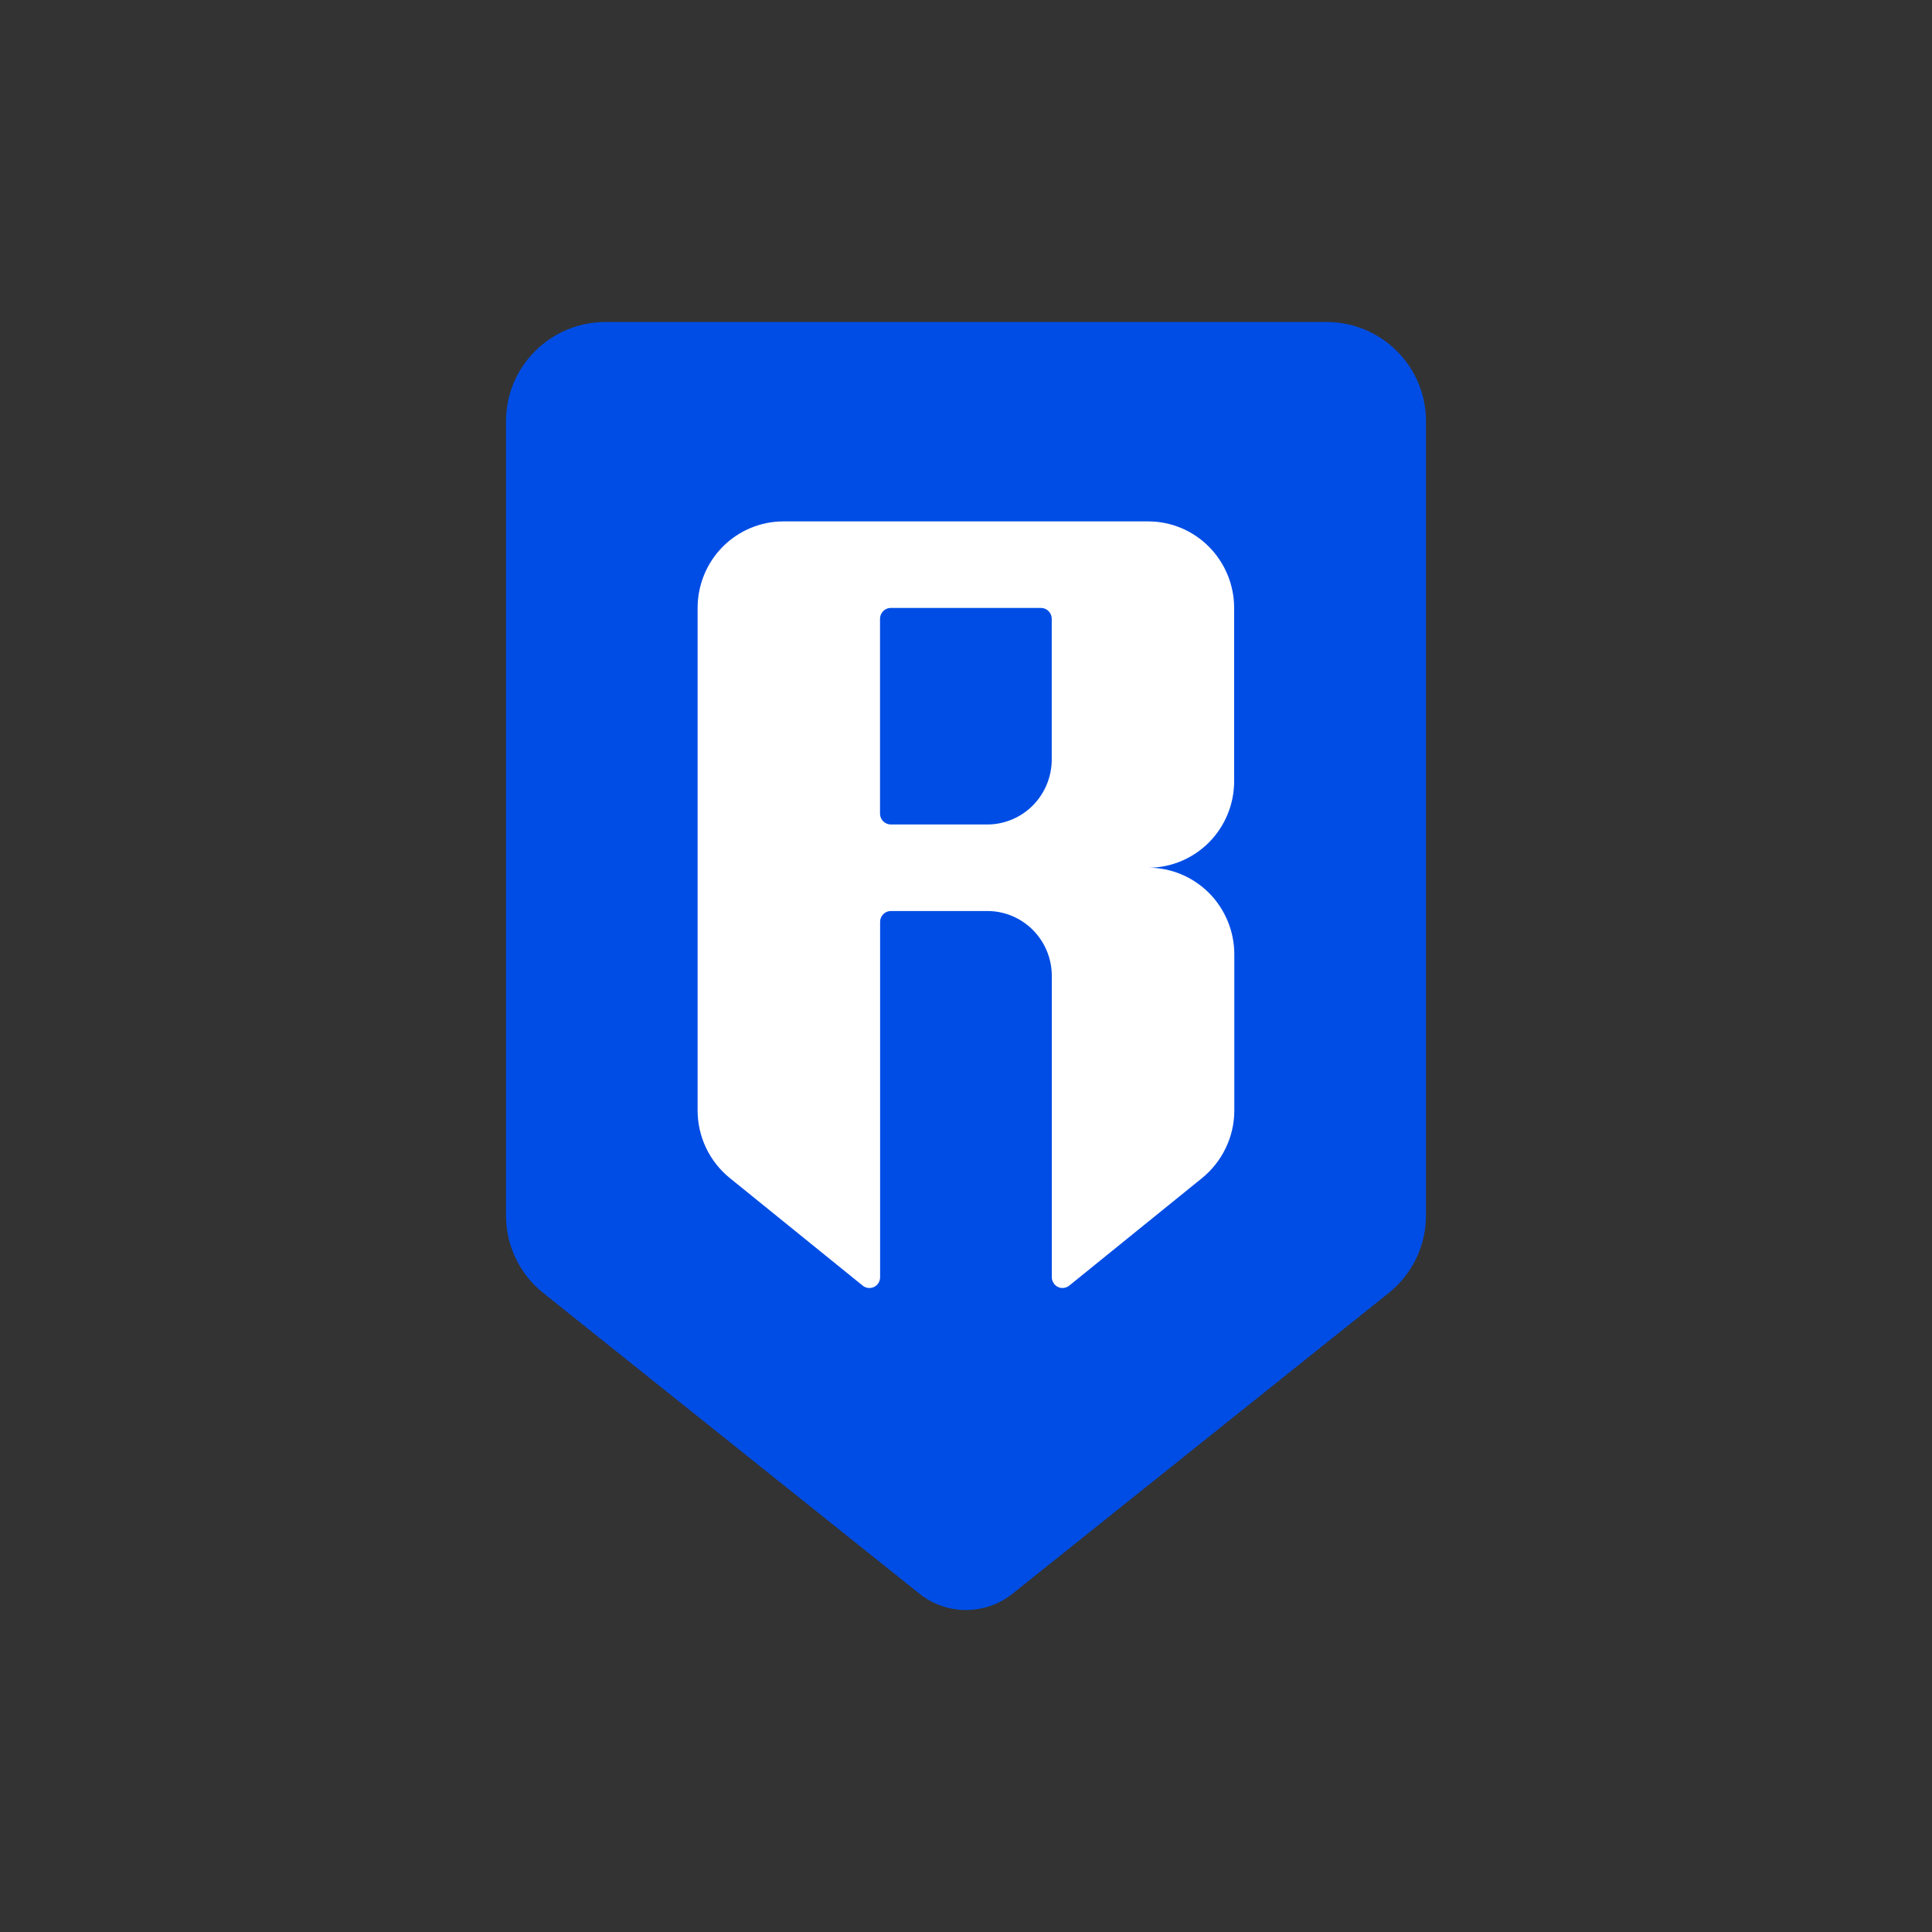 <svg width="24" height="24" viewBox="0 0 24 24" fill="none" xmlns="http://www.w3.org/2000/svg">
<rect x="0" y="0" width="24" height="24" fill="#333333" stroke="none"/>
<path fill-rule="evenodd" clip-rule="evenodd" d="M6.286 5.231V15.102C6.286 15.286 6.327 15.468 6.408 15.634C6.488 15.801 6.604 15.947 6.749 16.062L11.421 19.797C11.585 19.929 11.789 20 12 20C12.21 20 12.415 19.929 12.579 19.797L17.251 16.062C17.395 15.947 17.512 15.801 17.592 15.634C17.672 15.468 17.714 15.286 17.714 15.102V5.231C17.714 4.904 17.584 4.591 17.352 4.361C17.121 4.13 16.806 4 16.479 4H7.521C7.193 4 6.879 4.13 6.648 4.361C6.416 4.591 6.286 4.904 6.286 5.231Z" fill="#004DE5"/>
<path d="M15.331 9.704V7.552C15.331 7.267 15.218 6.993 15.018 6.792C14.818 6.59 14.547 6.477 14.264 6.477H9.732C9.45 6.477 9.178 6.59 8.978 6.792C8.778 6.993 8.666 7.267 8.666 7.552V13.795C8.666 13.956 8.702 14.115 8.771 14.26C8.841 14.405 8.941 14.533 9.066 14.634L10.716 15.97C10.736 15.986 10.759 15.996 10.784 15.999C10.809 16.002 10.835 15.998 10.858 15.987C10.88 15.976 10.9 15.959 10.913 15.937C10.926 15.916 10.933 15.891 10.933 15.866V11.452C10.933 11.416 10.947 11.382 10.972 11.357C10.997 11.331 11.031 11.317 11.067 11.317H12.266C12.478 11.317 12.682 11.402 12.832 11.554C12.982 11.705 13.066 11.91 13.066 12.124V15.866C13.066 15.891 13.073 15.916 13.087 15.937C13.1 15.958 13.119 15.976 13.142 15.987C13.164 15.998 13.189 16.002 13.214 15.999C13.239 15.996 13.263 15.986 13.283 15.97L14.933 14.634C15.057 14.533 15.158 14.405 15.227 14.26C15.297 14.115 15.333 13.956 15.333 13.795V11.855C15.333 11.57 15.22 11.296 15.02 11.094C14.82 10.893 14.549 10.779 14.266 10.779C14.549 10.779 14.819 10.665 15.019 10.464C15.219 10.262 15.331 9.989 15.331 9.704ZM12.265 10.242H11.065C11.03 10.242 10.996 10.227 10.971 10.202C10.946 10.177 10.932 10.143 10.932 10.107V7.687C10.932 7.651 10.946 7.617 10.971 7.592C10.996 7.566 11.03 7.552 11.065 7.552H12.931C12.967 7.552 13.001 7.566 13.026 7.592C13.051 7.617 13.065 7.651 13.065 7.687V9.435C13.065 9.649 12.98 9.854 12.831 10.005C12.681 10.156 12.477 10.242 12.265 10.242Z" fill="url(#paint0_linear_328_59819)"/>
<defs>
<linearGradient id="paint0_linear_328_59819" x1="11.999" y1="6.477" x2="11.999" y2="16" gradientUnits="userSpaceOnUse">
<stop stop-color="white"/>
<stop offset="0.458" stop-color="white"/>
<stop offset="1" stop-color="white"/>
</linearGradient>
</defs>
</svg>
